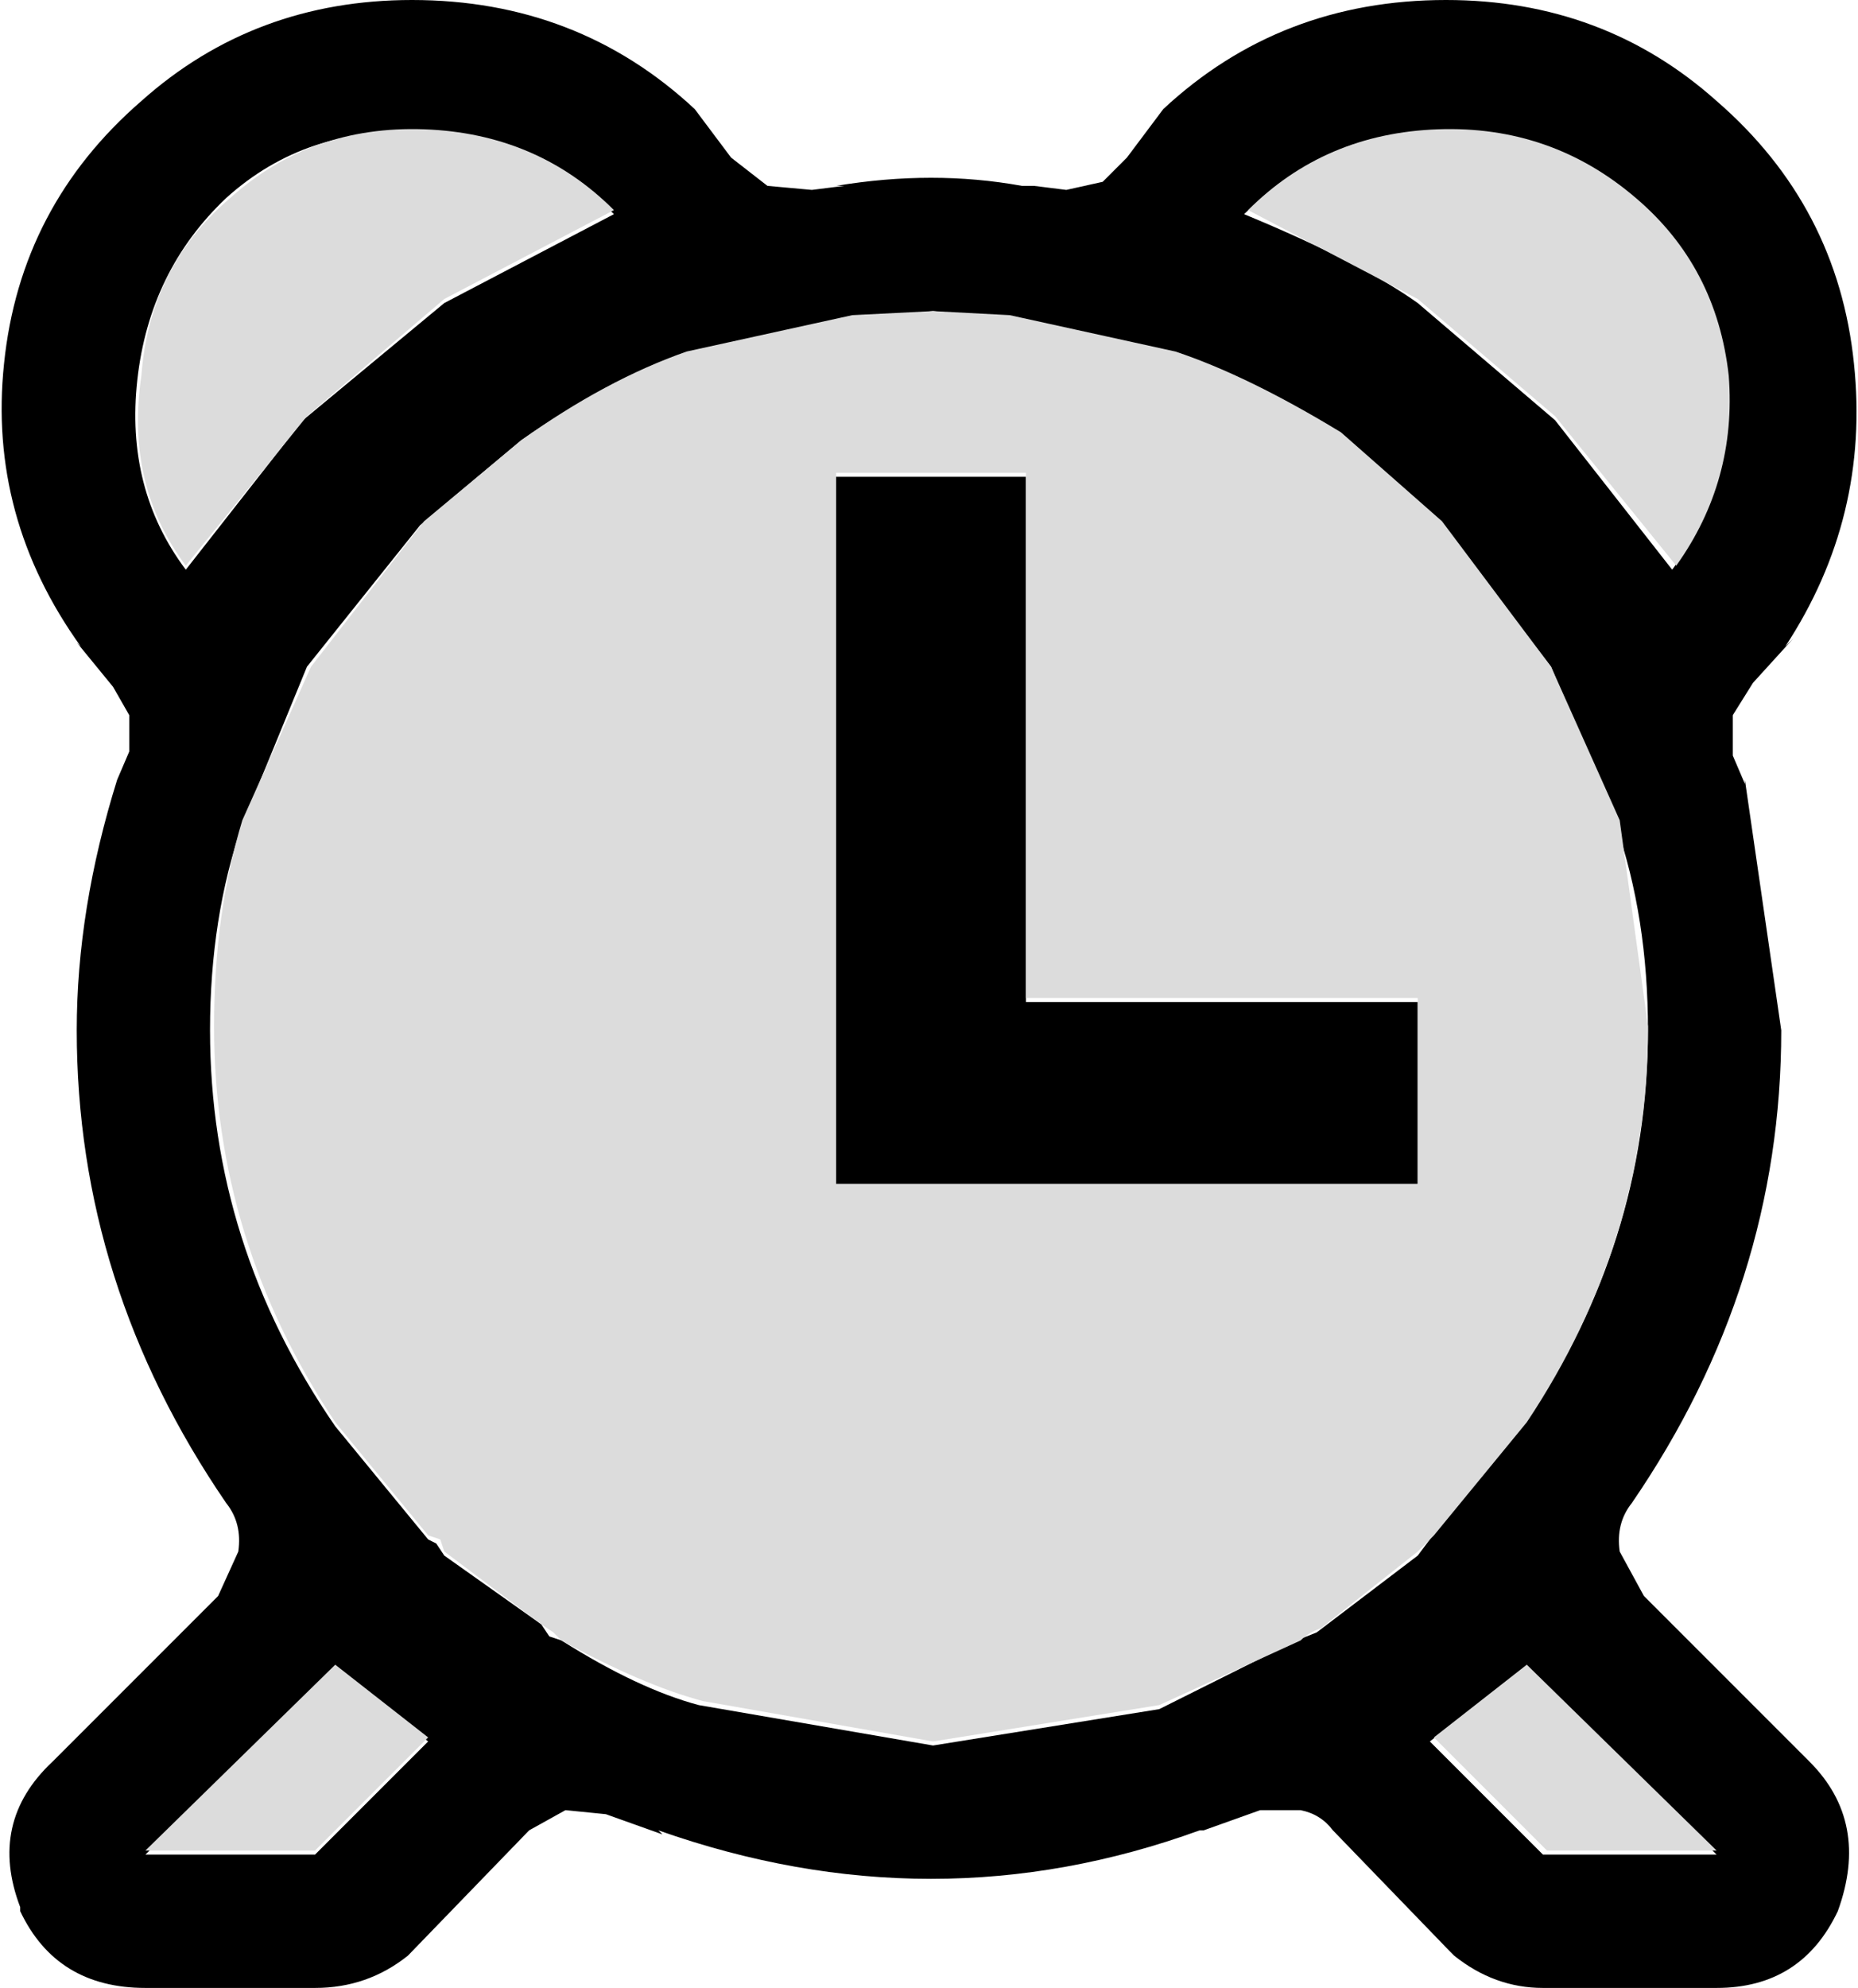 <?xml version="1.0" encoding="UTF-8" standalone="no"?>
<svg xmlns:xlink="http://www.w3.org/1999/xlink" height="24.6px" width="23.0px" xmlns="http://www.w3.org/2000/svg">
  <g transform="matrix(1.0, 0.0, 0.0, 1.0, 11.55, 12.25)">
    <path d="M9.7 -11.0 Q11.2 -9.7 11.4 -7.75 11.6 -5.85 10.55 -4.25 L10.65 -4.35 10.15 -3.8 9.9 -3.4 9.9 -2.9 10.05 -2.55 10.05 -2.6 10.5 0.5 Q10.5 3.65 8.65 6.35 8.45 6.6 8.5 6.95 L8.8 7.5 10.85 9.55 Q11.6 10.3 11.2 11.4 10.75 12.35 9.7 12.35 L7.55 12.35 Q6.95 12.35 6.45 11.95 L6.4 11.9 4.95 10.4 Q4.8 10.2 4.55 10.15 L4.05 10.15 3.35 10.4 3.3 10.4 Q0.0 11.6 -3.4 10.4 L-3.35 10.45 -4.05 10.2 -4.55 10.15 -5.0 10.4 -6.5 11.95 Q-7.0 12.35 -7.65 12.35 L-9.75 12.35 Q-10.85 12.35 -11.3 11.4 L-11.3 11.35 Q-11.7 10.3 -10.9 9.55 L-8.85 7.5 -8.6 6.95 Q-8.55 6.6 -8.75 6.35 -10.6 3.65 -10.6 0.5 -10.6 -1.0 -10.1 -2.6 L-9.95 -2.95 -9.95 -3.4 -10.15 -3.75 -10.6 -4.3 -10.55 -4.25 Q-11.7 -5.85 -11.5 -7.75 -11.3 -9.7 -9.8 -11.0 -8.4 -12.25 -6.45 -12.25 -4.4 -12.25 -2.95 -10.9 L-2.5 -10.3 -2.05 -9.95 -1.5 -9.9 -1.1 -9.95 -1.2 -9.95 Q0.0 -10.15 1.1 -9.95 L1.25 -9.95 1.65 -9.9 2.1 -10.0 2.4 -10.3 2.85 -10.9 Q4.3 -12.25 6.35 -12.25 8.3 -12.25 9.7 -11.0 M-9.75 10.7 L-7.65 10.7 -6.25 9.3 -7.4 8.4 -9.75 10.7 M-8.75 -9.8 Q-9.7 -8.9 -9.85 -7.55 -10.0 -6.2 -9.25 -5.2 L-7.8 -7.05 -6.05 -8.5 -3.95 -9.6 Q-4.9 -10.55 -6.35 -10.6 -7.75 -10.7 -8.75 -9.8 M6.15 9.3 L7.55 10.7 9.7 10.7 7.3 8.4 6.15 9.3 M6.0 0.15 L6.0 2.45 -1.25 2.45 -1.25 -6.35 1.15 -6.35 1.15 0.15 6.0 0.15 M5.0 -6.85 L3.0 -7.85 0.95 -8.3 0.0 -8.4 -1.05 -8.3 -3.05 -7.85 Q-4.1 -7.5 -5.1 -6.8 L-6.35 -5.75 -7.75 -4.0 -8.55 -2.05 Q-8.95 -0.9 -8.95 0.5 -8.95 3.15 -7.4 5.4 L-6.25 6.8 -6.15 6.85 -6.05 7.0 -4.85 7.85 -4.75 8.0 -4.6 8.05 Q-3.65 8.65 -2.9 8.85 L0.0 9.35 2.8 8.9 4.5 8.05 4.75 7.95 6.0 7.0 6.15 6.8 7.3 5.4 Q8.85 3.15 8.85 0.5 8.85 -0.9 8.45 -2.05 L7.65 -4.0 6.3 -5.75 5.0 -6.85 M8.65 -9.8 Q7.65 -10.7 6.25 -10.6 4.85 -10.55 3.85 -9.6 5.3 -9.0 6.0 -8.5 L7.7 -7.05 9.15 -5.2 Q9.95 -6.3 9.8 -7.55 9.7 -8.9 8.65 -9.8" fill="#000000" fill-rule="evenodd" stroke="none"/>
    <path d="M7.35 8.35 L9.7 10.65 7.6 10.65 6.2 9.25 7.35 8.35 M-6.25 9.25 L-7.65 10.65 -9.75 10.65 -7.4 8.35 -6.25 9.25 M-6.3 -10.65 Q-4.9 -10.6 -3.95 -9.65 L-6.05 -8.55 -7.75 -7.1 -9.25 -5.25 Q-10.0 -6.25 -9.8 -7.6 -9.7 -8.95 -8.7 -9.8 -7.7 -10.7 -6.3 -10.65 M6.0 2.4 L6.0 0.1 1.15 0.1 1.15 -6.4 -1.2 -6.4 -1.2 2.4 6.0 2.4 M9.85 -7.6 Q9.95 -6.3 9.2 -5.25 L7.7 -7.1 6.0 -8.55 3.9 -9.65 Q4.85 -10.6 6.25 -10.65 7.65 -10.7 8.7 -9.8 9.7 -8.95 9.85 -7.6 M6.3 -5.8 L7.65 -4.0 8.5 -2.1 8.85 0.45 Q8.85 3.1 7.35 5.35 L6.2 6.75 6.0 6.95 4.8 7.9 Q4.65 7.95 4.55 8.05 L2.8 8.85 0.0 9.3 -2.85 8.8 Q-3.6 8.6 -4.6 8.05 L-4.7 7.95 -4.85 7.85 -6.05 6.95 -6.1 6.8 -6.25 6.75 -7.4 5.35 Q-8.9 3.1 -8.9 0.45 -8.9 -0.95 -8.55 -2.1 L-7.7 -4.0 -6.3 -5.8 -5.1 -6.8 Q-4.05 -7.55 -3.05 -7.9 L-1.0 -8.35 0.0 -8.4 0.95 -8.35 3.0 -7.9 Q3.9 -7.6 5.05 -6.9 L6.3 -5.8" fill="#dcdcdc" fill-rule="evenodd" stroke="none"/>
  </g>
</svg>
